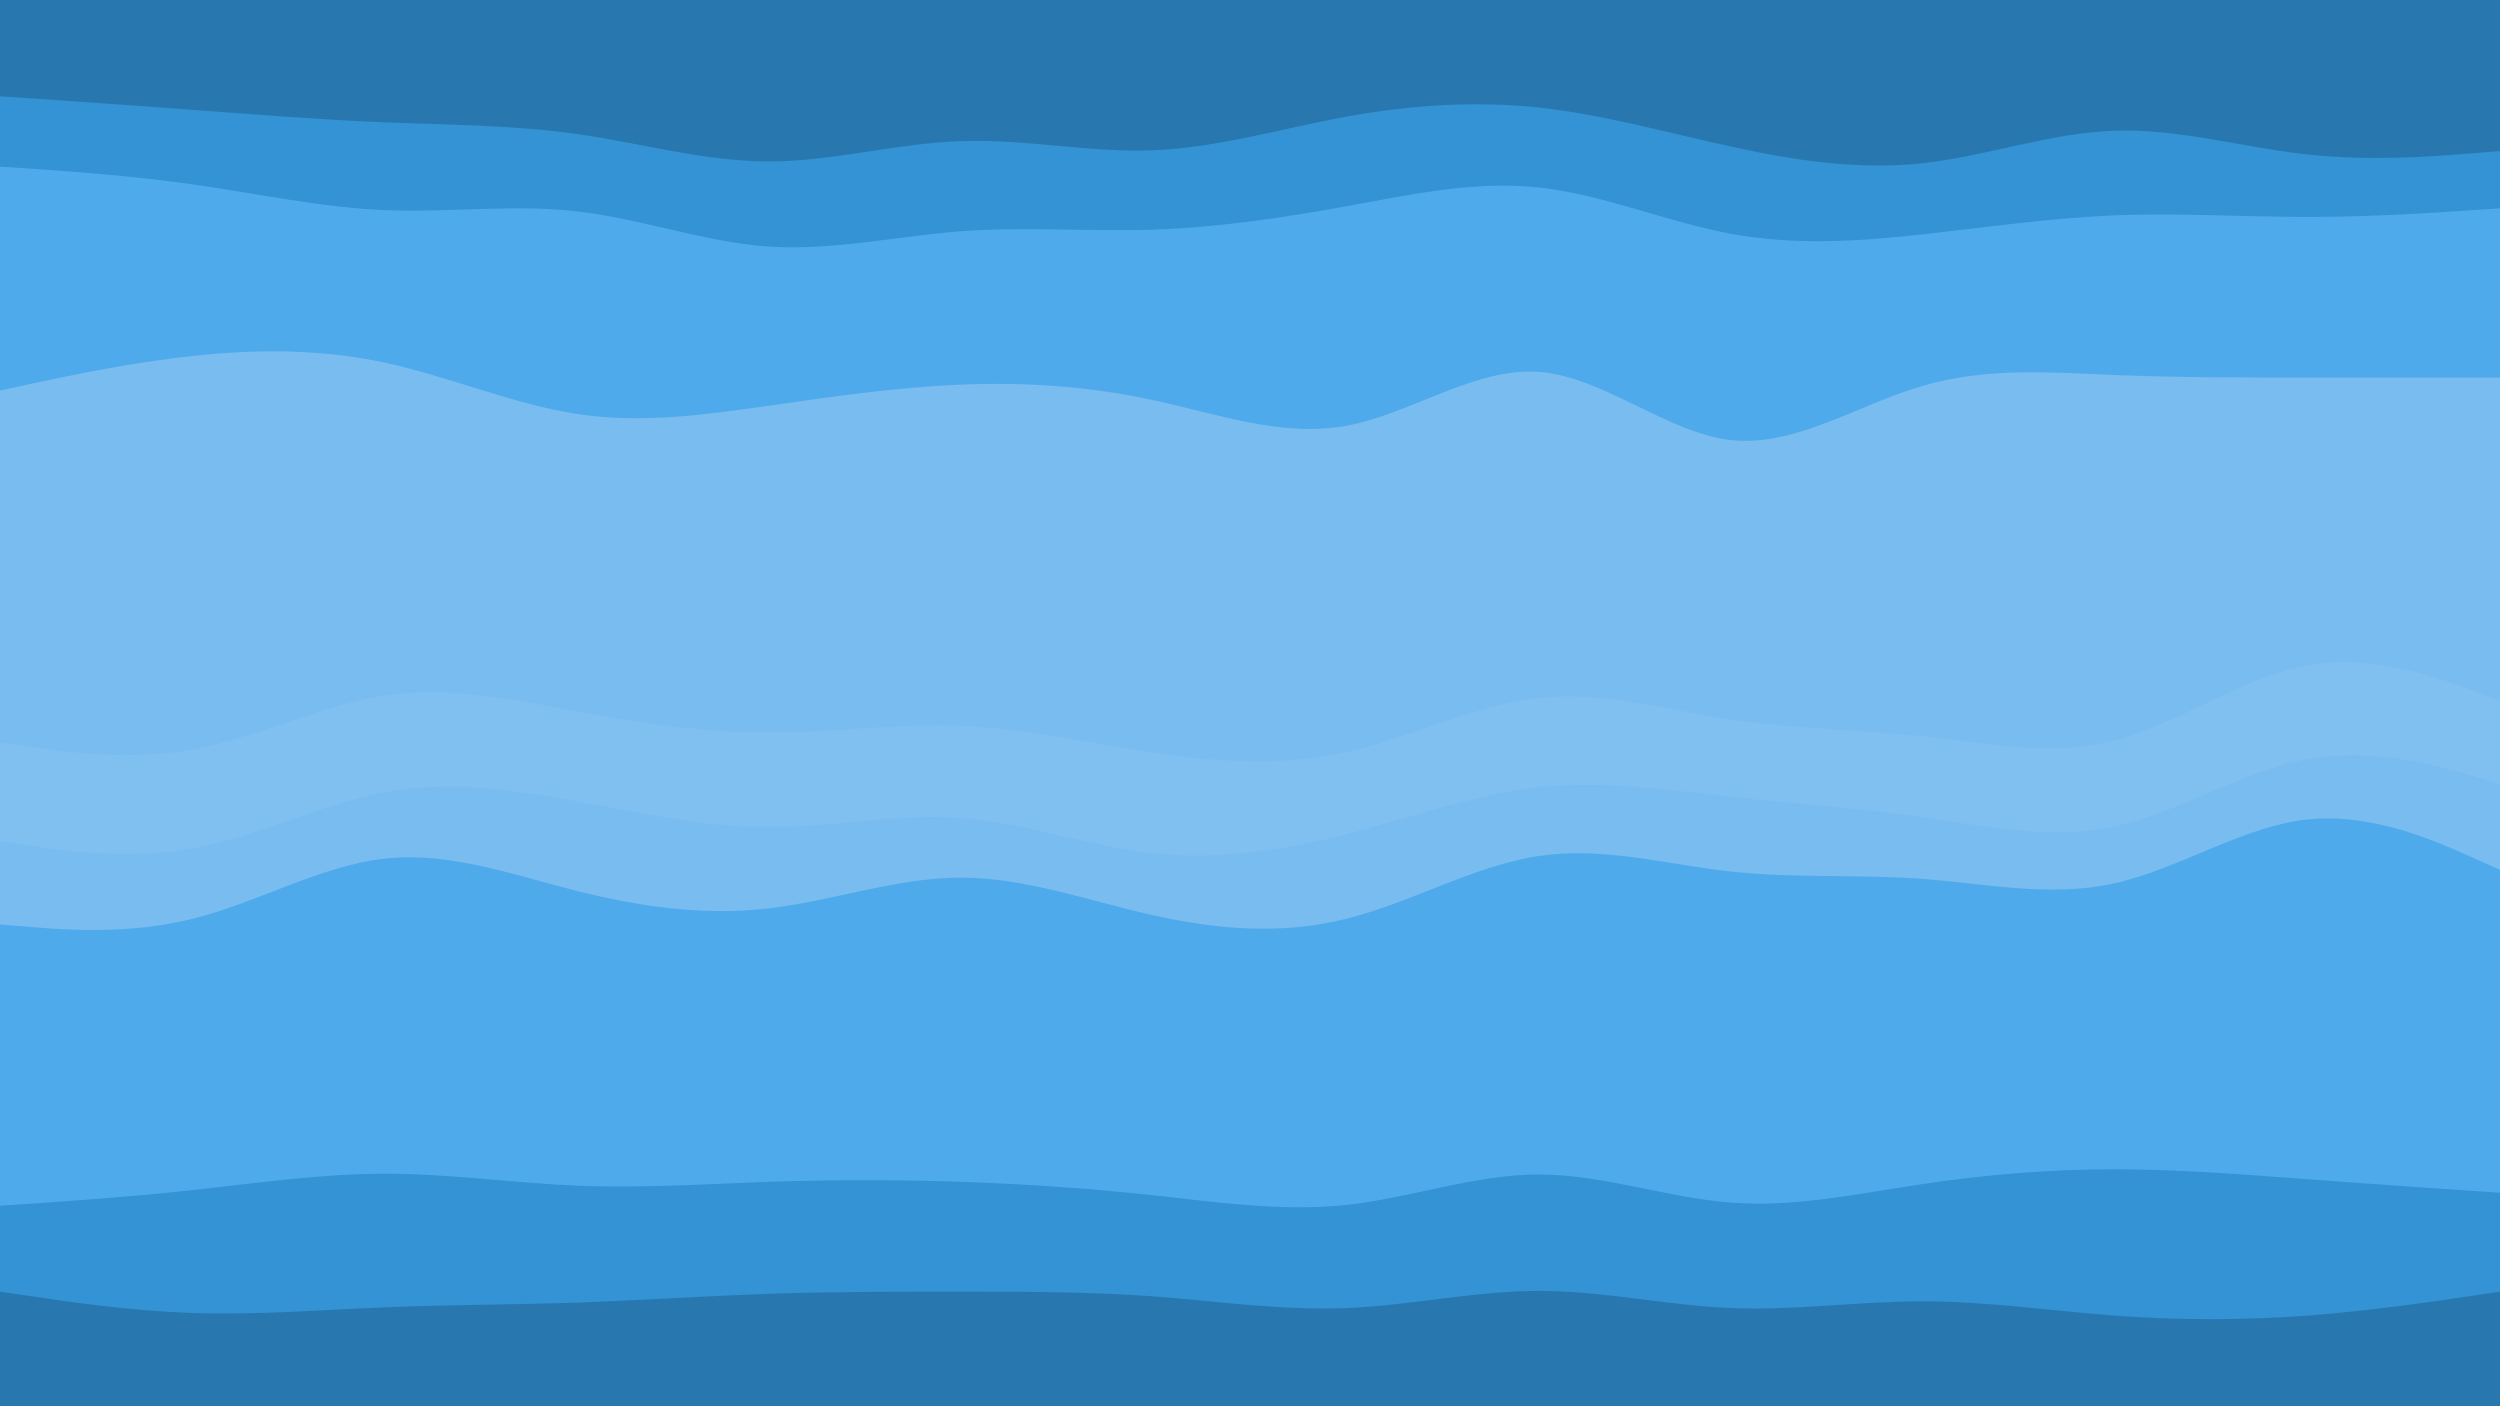 <svg id="visual" viewBox="0 0 960 540" width="960" height="540" xmlns="http://www.w3.org/2000/svg" xmlns:xlink="http://www.w3.org/1999/xlink" version="1.1"><path d="M0 39L12.3 39.8C24.7 40.7 49.3 42.3 74 44.2C98.7 46 123.3 48 148 49C172.7 50 197.3 50 221.8 53.5C246.3 57 270.7 64 295.2 64C319.7 64 344.3 57 369 56.2C393.7 55.3 418.3 60.7 443 59.7C467.7 58.7 492.3 51.3 517 46.8C541.7 42.3 566.3 40.7 591 43.3C615.7 46 640.3 53 664.8 58.3C689.3 63.7 713.7 67.3 738.2 64.7C762.7 62 787.3 53 812 52.2C836.7 51.3 861.3 58.7 886 61.3C910.7 64 935.3 62 947.7 61L960 60L960 0L947.7 0C935.3 0 910.7 0 886 0C861.3 0 836.7 0 812 0C787.3 0 762.7 0 738.2 0C713.7 0 689.3 0 664.8 0C640.3 0 615.7 0 591 0C566.3 0 541.7 0 517 0C492.3 0 467.7 0 443 0C418.3 0 393.7 0 369 0C344.3 0 319.7 0 295.2 0C270.7 0 246.3 0 221.8 0C197.3 0 172.7 0 148 0C123.3 0 98.7 0 74 0C49.3 0 24.7 0 12.3 0L0 0Z" fill="#2878af"></path><path d="M0 66L12.3 66.8C24.7 67.7 49.3 69.3 74 72.8C98.7 76.3 123.3 81.7 148 82.7C172.7 83.7 197.3 80.3 221.8 83.2C246.3 86 270.7 95 295.2 96.7C319.7 98.3 344.3 92.7 369 90.8C393.7 89 418.3 91 443 90.2C467.7 89.3 492.3 85.7 517 81.2C541.7 76.7 566.3 71.3 591 74C615.7 76.7 640.3 87.3 664.8 91.8C689.3 96.3 713.7 94.7 738.2 92C762.7 89.3 787.3 85.7 812 84.7C836.7 83.7 861.3 85.3 886 85.3C910.7 85.3 935.3 83.7 947.7 82.8L960 82L960 58L947.7 59C935.3 60 910.7 62 886 59.3C861.3 56.7 836.7 49.3 812 50.2C787.3 51 762.7 60 738.2 62.7C713.7 65.3 689.3 61.7 664.8 56.3C640.3 51 615.7 44 591 41.3C566.3 38.7 541.7 40.3 517 44.8C492.3 49.3 467.7 56.7 443 57.7C418.3 58.7 393.7 53.3 369 54.2C344.3 55 319.7 62 295.2 62C270.7 62 246.3 55 221.8 51.5C197.3 48 172.7 48 148 47C123.3 46 98.7 44 74 42.2C49.3 40.3 24.7 38.7 12.3 37.8L0 37Z" fill="#3393d4"></path><path d="M0 152L12.3 149.3C24.7 146.7 49.3 141.3 74 138.7C98.7 136 123.3 136 148 141.3C172.7 146.7 197.3 157.3 221.8 161C246.3 164.7 270.7 161.3 295.2 157.8C319.7 154.3 344.3 150.7 369 149.7C393.7 148.7 418.3 150.3 443 155.7C467.7 161 492.3 170 517 165.5C541.7 161 566.3 143 591 144.8C615.7 146.7 640.3 168.3 664.8 171C689.3 173.7 713.7 157.3 738.2 150.2C762.7 143 787.3 145 812 146C836.7 147 861.3 147 886 147C910.7 147 935.3 147 947.7 147L960 147L960 80L947.7 80.8C935.3 81.7 910.7 83.3 886 83.3C861.3 83.3 836.7 81.7 812 82.7C787.3 83.7 762.7 87.3 738.2 90C713.7 92.7 689.3 94.3 664.8 89.8C640.3 85.3 615.7 74.7 591 72C566.3 69.3 541.7 74.7 517 79.2C492.3 83.7 467.7 87.3 443 88.2C418.3 89 393.7 87 369 88.8C344.3 90.7 319.7 96.3 295.2 94.7C270.7 93 246.3 84 221.8 81.2C197.3 78.3 172.7 81.7 148 80.7C123.3 79.7 98.7 74.3 74 70.8C49.3 67.3 24.7 65.7 12.3 64.8L0 64Z" fill="#4faaec"></path><path d="M0 287L12.3 288.8C24.7 290.7 49.3 294.3 74 289.8C98.7 285.3 123.3 272.7 148 269C172.7 265.3 197.3 270.7 221.8 275.2C246.3 279.7 270.7 283.3 295.2 283.3C319.7 283.3 344.3 279.7 369 280.7C393.7 281.7 418.3 287.3 443 291C467.7 294.7 492.3 296.3 517 290.8C541.7 285.3 566.3 272.7 591 270C615.7 267.3 640.3 274.7 664.8 278.3C689.3 282 713.7 282 738.2 284.7C762.7 287.3 787.3 292.7 812 286.3C836.7 280 861.3 262 886 257.5C910.7 253 935.3 262 947.7 266.5L960 271L960 145L947.7 145C935.3 145 910.7 145 886 145C861.3 145 836.7 145 812 144C787.3 143 762.7 141 738.2 148.2C713.7 155.3 689.3 171.7 664.8 169C640.3 166.3 615.7 144.7 591 142.8C566.3 141 541.7 159 517 163.5C492.3 168 467.7 159 443 153.7C418.3 148.3 393.7 146.7 369 147.7C344.3 148.7 319.7 152.3 295.2 155.8C270.7 159.3 246.3 162.7 221.8 159C197.3 155.3 172.7 144.7 148 139.3C123.3 134 98.7 134 74 136.7C49.3 139.3 24.7 144.7 12.3 147.3L0 150Z" fill="#79bcef"></path><path d="M0 325L12.3 326.8C24.7 328.7 49.3 332.3 74 327.8C98.7 323.3 123.3 310.7 148 306.2C172.7 301.7 197.3 305.3 221.8 309.8C246.3 314.3 270.7 319.7 295.2 319.7C319.7 319.7 344.3 314.3 369 316.2C393.7 318 418.3 327 443 329.7C467.7 332.3 492.3 328.7 517 322.3C541.7 316 566.3 307 591 304.3C615.7 301.7 640.3 305.3 664.8 308C689.3 310.7 713.7 312.3 738.2 315.8C762.7 319.3 787.3 324.7 812 319.3C836.7 314 861.3 298 886 293.5C910.7 289 935.3 296 947.7 299.5L960 303L960 269L947.7 264.5C935.3 260 910.7 251 886 255.5C861.3 260 836.7 278 812 284.3C787.3 290.7 762.7 285.3 738.2 282.7C713.7 280 689.3 280 664.8 276.3C640.3 272.7 615.7 265.3 591 268C566.3 270.7 541.7 283.3 517 288.8C492.3 294.3 467.7 292.7 443 289C418.3 285.3 393.7 279.7 369 278.7C344.3 277.7 319.7 281.3 295.2 281.3C270.7 281.3 246.3 277.7 221.8 273.2C197.3 268.7 172.7 263.3 148 267C123.3 270.7 98.7 283.3 74 287.8C49.3 292.3 24.7 288.7 12.3 286.8L0 285Z" fill="#80c0f0"></path><path d="M0 357L12.3 358C24.7 359 49.3 361 74 354.8C98.7 348.7 123.3 334.3 148 331.7C172.7 329 197.3 338 221.8 344.2C246.3 350.3 270.7 353.7 295.2 350.8C319.7 348 344.3 339 369 339C393.7 339 418.3 348 443 353.5C467.7 359 492.3 361 517 354.8C541.7 348.7 566.3 334.3 591 330.7C615.7 327 640.3 334 664.8 336.7C689.3 339.3 713.7 337.7 738.2 339.5C762.7 341.3 787.3 346.7 812 341.2C836.7 335.7 861.3 319.3 886 316.7C910.7 314 935.3 325 947.7 330.5L960 336L960 301L947.7 297.5C935.3 294 910.7 287 886 291.5C861.3 296 836.7 312 812 317.3C787.3 322.7 762.7 317.3 738.2 313.8C713.7 310.3 689.3 308.7 664.8 306C640.3 303.3 615.7 299.7 591 302.3C566.3 305 541.7 314 517 320.3C492.3 326.7 467.7 330.3 443 327.7C418.3 325 393.7 316 369 314.2C344.3 312.3 319.7 317.7 295.2 317.7C270.7 317.7 246.3 312.3 221.8 307.8C197.3 303.3 172.7 299.7 148 304.2C123.3 308.7 98.7 321.3 74 325.8C49.3 330.3 24.7 326.7 12.3 324.8L0 323Z" fill="#79bcef"></path><path d="M0 465L12.3 464.2C24.7 463.3 49.3 461.7 74 459C98.7 456.3 123.3 452.7 148 452.7C172.7 452.7 197.3 456.3 221.8 457.3C246.3 458.3 270.7 456.7 295.2 455.8C319.7 455 344.3 455 369 455.8C393.7 456.7 418.3 458.3 443 461C467.7 463.7 492.3 467.3 517 464.7C541.7 462 566.3 453 591 453C615.7 453 640.3 462 664.8 463.8C689.3 465.7 713.7 460.3 738.2 456.7C762.7 453 787.3 451 812 451C836.7 451 861.3 453 886 454.8C910.7 456.7 935.3 458.3 947.7 459.2L960 460L960 334L947.7 328.5C935.3 323 910.7 312 886 314.7C861.3 317.3 836.7 333.7 812 339.2C787.3 344.7 762.7 339.3 738.2 337.5C713.7 335.7 689.3 337.3 664.8 334.7C640.3 332 615.7 325 591 328.7C566.3 332.3 541.7 346.7 517 352.8C492.3 359 467.7 357 443 351.5C418.3 346 393.7 337 369 337C344.3 337 319.7 346 295.2 348.8C270.7 351.7 246.3 348.3 221.8 342.2C197.3 336 172.7 327 148 329.7C123.3 332.3 98.7 346.7 74 352.8C49.3 359 24.7 357 12.3 356L0 355Z" fill="#4faaec"></path><path d="M0 498L12.3 499.8C24.7 501.7 49.3 505.3 74 506.2C98.7 507 123.3 505 148 504C172.7 503 197.3 503 221.8 502.2C246.3 501.3 270.7 499.7 295.2 498.8C319.7 498 344.3 498 369 498C393.7 498 418.3 498 443 499.8C467.7 501.7 492.3 505.3 517 504.3C541.7 503.3 566.3 497.7 591 497.7C615.7 497.7 640.3 503.3 664.8 504.3C689.3 505.3 713.7 501.7 738.2 501.7C762.7 501.7 787.3 505.3 812 507.2C836.7 509 861.3 509 886 507.2C910.7 505.3 935.3 501.7 947.7 499.8L960 498L960 458L947.7 457.2C935.3 456.3 910.7 454.7 886 452.8C861.3 451 836.7 449 812 449C787.3 449 762.7 451 738.2 454.7C713.7 458.3 689.3 463.7 664.8 461.8C640.3 460 615.7 451 591 451C566.3 451 541.7 460 517 462.7C492.3 465.3 467.7 461.7 443 459C418.3 456.3 393.7 454.7 369 453.8C344.3 453 319.7 453 295.2 453.8C270.7 454.7 246.3 456.3 221.8 455.3C197.3 454.3 172.7 450.7 148 450.7C123.3 450.7 98.7 454.3 74 457C49.3 459.7 24.7 461.3 12.3 462.2L0 463Z" fill="#3393d4"></path><path d="M0 541L12.3 541C24.7 541 49.3 541 74 541C98.7 541 123.3 541 148 541C172.7 541 197.3 541 221.8 541C246.3 541 270.7 541 295.2 541C319.7 541 344.3 541 369 541C393.7 541 418.3 541 443 541C467.7 541 492.3 541 517 541C541.7 541 566.3 541 591 541C615.7 541 640.3 541 664.8 541C689.3 541 713.7 541 738.2 541C762.7 541 787.3 541 812 541C836.7 541 861.3 541 886 541C910.7 541 935.3 541 947.7 541L960 541L960 496L947.7 497.8C935.3 499.7 910.7 503.3 886 505.2C861.3 507 836.7 507 812 505.2C787.3 503.3 762.7 499.7 738.2 499.7C713.7 499.7 689.3 503.3 664.8 502.3C640.3 501.3 615.7 495.7 591 495.7C566.3 495.7 541.7 501.3 517 502.3C492.3 503.3 467.7 499.7 443 497.8C418.3 496 393.7 496 369 496C344.3 496 319.7 496 295.2 496.8C270.7 497.7 246.3 499.3 221.8 500.2C197.3 501 172.7 501 148 502C123.3 503 98.7 505 74 504.2C49.3 503.3 24.7 499.7 12.3 497.8L0 496Z" fill="#2878af"></path></svg>